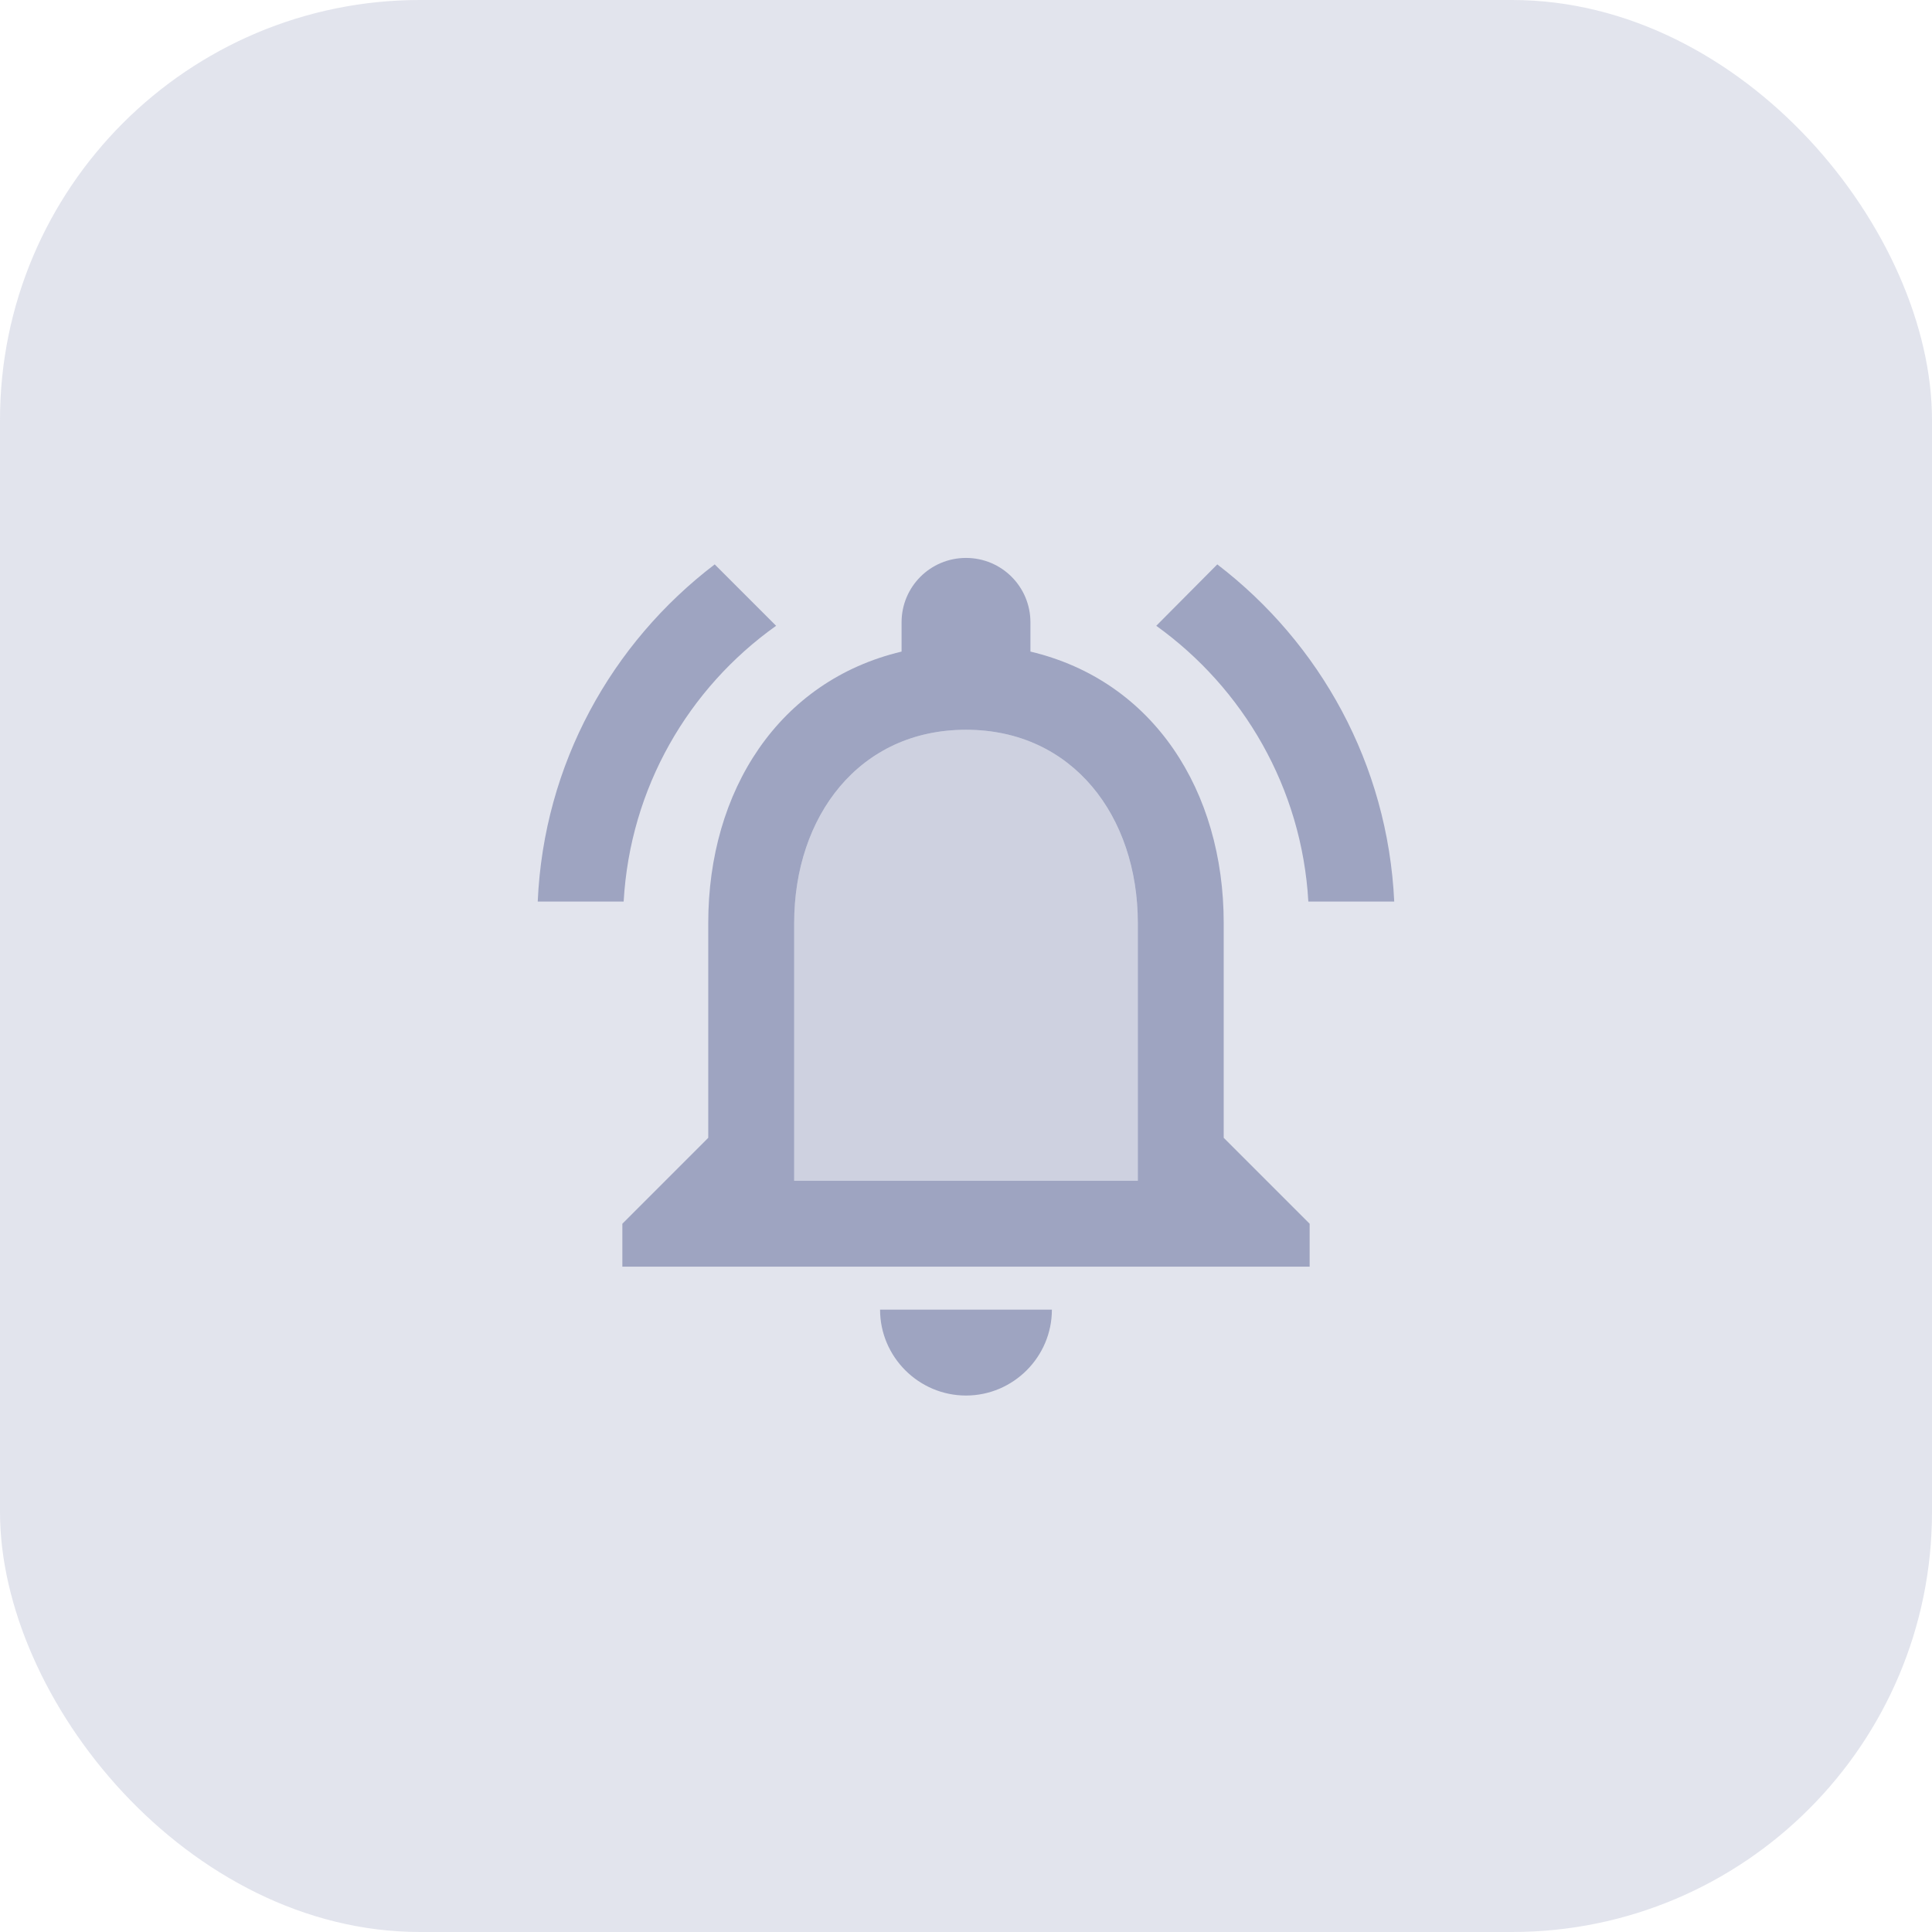 
<svg width="46" height="46" viewBox="0 0 46 46" fill="none" xmlns="http://www.w3.org/2000/svg">
<rect width="46" height="46" rx="10" fill="#9EA4C1" fill-opacity="0.3"/>
<g clip-path="url(#clip0_1704_8668)">
<path opacity="0.3" d="M23 17.375C20.453 17.375 18.909 19.441 18.909 21.977V28.114H27.09V21.977C27.09 19.441 25.546 17.375 23 17.375Z" fill="#9EA4C1"/>
<path d="M23 33.227C24.125 33.227 25.045 32.307 25.045 31.182H20.954C20.954 32.307 21.875 33.227 23 33.227ZM29.136 21.977C29.136 18.838 27.469 16.209 24.534 15.514V14.818C24.534 13.969 23.849 13.284 23 13.284C22.151 13.284 21.466 13.969 21.466 14.818V15.514C18.541 16.209 16.863 18.827 16.863 21.977V27.091L14.818 29.137V30.159H31.182V29.137L29.136 27.091V21.977ZM27.091 28.114H18.909V21.977C18.909 19.441 20.453 17.375 23 17.375C25.546 17.375 27.091 19.441 27.091 21.977V28.114ZM18.479 14.9L17.017 13.438C14.562 15.309 12.946 18.193 12.803 21.466H14.849C15.002 18.756 16.393 16.383 18.479 14.9V14.9ZM31.151 21.466H33.196C33.043 18.193 31.427 15.309 28.983 13.438L27.53 14.9C29.596 16.383 30.997 18.756 31.151 21.466Z" fill="#9EA4C1"/>
</g>
<defs>
<clipPath id="clip0_1704_8668">
<rect width="24.546" height="24.546" fill="white" transform="translate(10.727 10.727)"/>
</clipPath>
</defs>
</svg>
